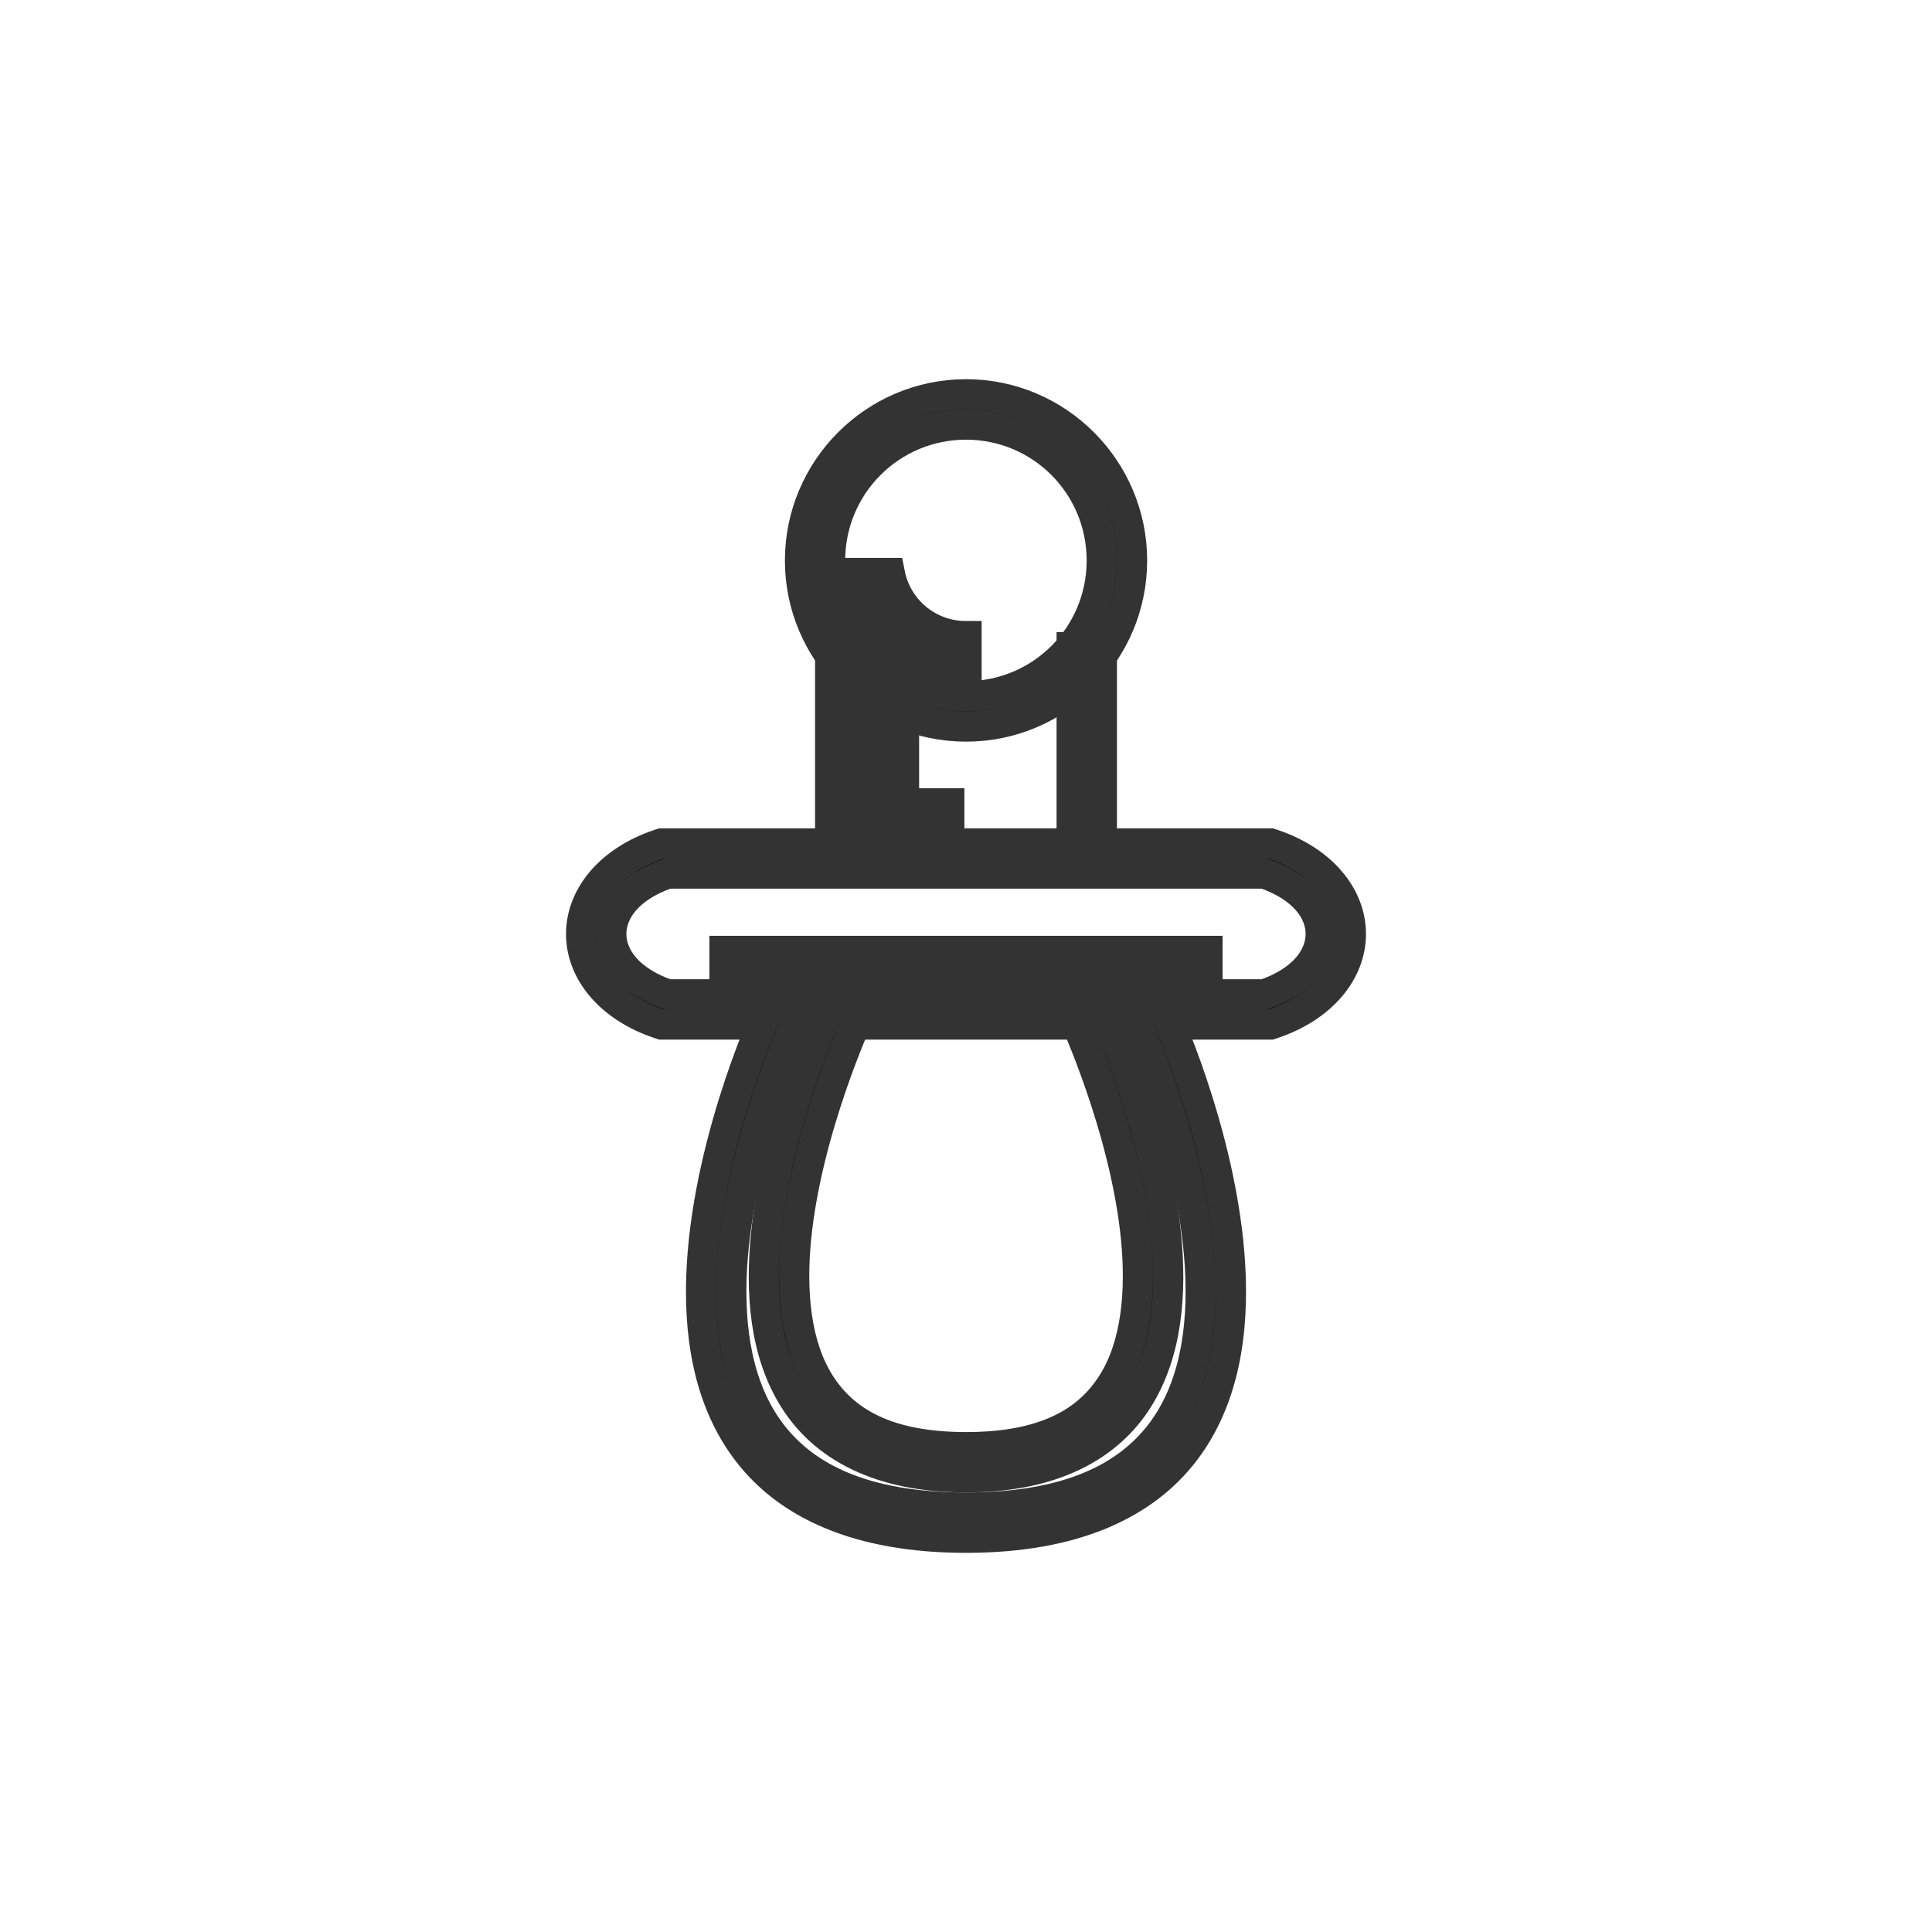 <svg width="64" height="64" xmlns="http://www.w3.org/2000/svg">
 <title/>

 <g>
  <title>background</title>
  <rect fill="none" id="canvas_background" height="402" width="582" y="-1" x="-1"/>
 </g>
 <g>
  <title>Layer 1</title>
  <path clip-rule="nonzero" fill="#000000" fill-rule="nonzero" stroke="#333333" stroke-width="1px" stroke-miterlimit="4" stroke-dashoffset="0" id="path1180" d="m21.918,27.939l-0.076,0.025c-1.642,0.547 -2.592,1.725 -2.592,2.975c0,1.25 0.949,2.427 2.592,2.975l0.076,0.025l20.164,0l0.076,-0.025c1.642,-0.547 2.592,-1.725 2.592,-2.975c0,-1.25 -0.949,-2.427 -2.592,-2.975l-0.076,-0.025l-20.164,0zm0.199,1l19.766,0c1.316,0.456 1.867,1.261 1.867,2c0,0.739 -0.551,1.544 -1.867,2l-19.766,0c-1.316,-0.456 -1.867,-1.261 -1.867,-2c0,-0.739 0.551,-1.544 1.867,-2z"/>
  <path clip-rule="nonzero" fill="#000000" fill-rule="nonzero" stroke="#333333" stroke-width="1px" stroke-miterlimit="4" stroke-dashoffset="0" id="path1182" d="m25.547,33.226c0,0 -2.039,4.297 -2.297,8.684c-0.129,2.193 0.186,4.444 1.51,6.176c1.324,1.731 3.639,2.854 7.24,2.854c3.601,0 5.916,-1.122 7.24,-2.854c1.324,-1.731 1.639,-3.983 1.51,-6.176c-0.258,-4.387 -2.297,-8.684 -2.297,-8.684l-0.906,0.426c0,0 1.961,4.203 2.203,8.316c0.121,2.057 -0.189,4.054 -1.303,5.51c-1.114,1.456 -3.048,2.461 -6.447,2.461c-3.399,0 -5.334,-1.005 -6.447,-2.461c-1.114,-1.456 -1.424,-3.453 -1.303,-5.51c0.242,-4.113 2.203,-8.316 2.203,-8.316l-0.906,-0.426z"/>
  <path clip-rule="nonzero" fill="#000000" fill-rule="nonzero" stroke="#333333" stroke-width="1" stroke-miterlimit="4" stroke-dashoffset="0" id="path1188" d="m32.001,13.061c-3.032,0 -5.5,2.475 -5.5,5.507c0,3.032 2.468,5.5 5.5,5.5c3.032,0 5.5,-2.468 5.5,-5.5c0,-3.032 -2.468,-5.507 -5.5,-5.507zm0,1.004c2.491,0 4.496,2.012 4.496,4.503c0,2.491 -2.004,4.496 -4.496,4.496c-2.491,0 -4.503,-2.004 -4.503,-4.496c0,-2.491 2.012,-4.503 4.503,-4.503z"/>
  <path clip-rule="nonzero" fill="#000000" fill-rule="nonzero" stroke="#333333" stroke-width="1px" stroke-miterlimit="4" stroke-dashoffset="0" id="path1202" d="m27.5,21.439l0,7l1,0l0,-7l-1,0z"/>
  <path clip-rule="nonzero" fill="#000000" fill-rule="nonzero" stroke="#333333" stroke-width="1px" stroke-miterlimit="4" stroke-dashoffset="0" id="path1204" d="m35.5,21.439l0,7l1,0l0,-7l-1,0z"/>
  <path clip-rule="nonzero" fill="#000000" fill-rule="nonzero" stroke="#333333" stroke-width="1px" stroke-miterlimit="4" stroke-dashoffset="0" id="path1206" d="m27.547,33.228c0,0 -1.783,3.79 -2.17,7.66c-0.194,1.935 -0.048,3.921 0.936,5.475c0.984,1.554 2.824,2.576 5.688,2.576c2.864,0 4.704,-1.023 5.688,-2.576c0.984,-1.554 1.129,-3.539 0.936,-5.475c-0.387,-3.87 -2.17,-7.66 -2.17,-7.66l-0.906,0.422c0,0 1.717,3.708 2.08,7.338c0.181,1.815 0.014,3.581 -0.783,4.84c-0.797,1.259 -2.207,2.111 -4.844,2.111c-2.636,0 -4.046,-0.852 -4.844,-2.111c-0.797,-1.259 -0.965,-3.025 -0.783,-4.84c0.363,-3.63 2.08,-7.338 2.08,-7.338l-0.906,-0.422z"/>
  <path clip-rule="nonzero" fill="#000000" fill-rule="nonzero" stroke="#333333" stroke-width="1.036" stroke-miterlimit="4" stroke-dashoffset="0" id="path1227" d="m28.426,19c0.247,1.758 1.75,3.123 3.574,3.123l0,-1.033c-1.265,0 -2.309,-0.895 -2.541,-2.09l-1.033,0z"/>
  <path clip-rule="nonzero" fill="#000000" fill-rule="nonzero" stroke="#333333" stroke-width="1px" stroke-miterlimit="4" stroke-dashoffset="0" id="path1239" d="m24,31.5l0,1l16,0l0,-1l-16,0z"/>
  <path clip-rule="nonzero" fill="#000000" fill-rule="nonzero" stroke="#333333" stroke-width="1px" stroke-miterlimit="4" stroke-dashoffset="0" id="path1241" d="m28.947,24.16l0,3.451l2.5,0l0,-1l-1.5,0l0,-2.451l-1,0z"/>
 </g>
</svg>